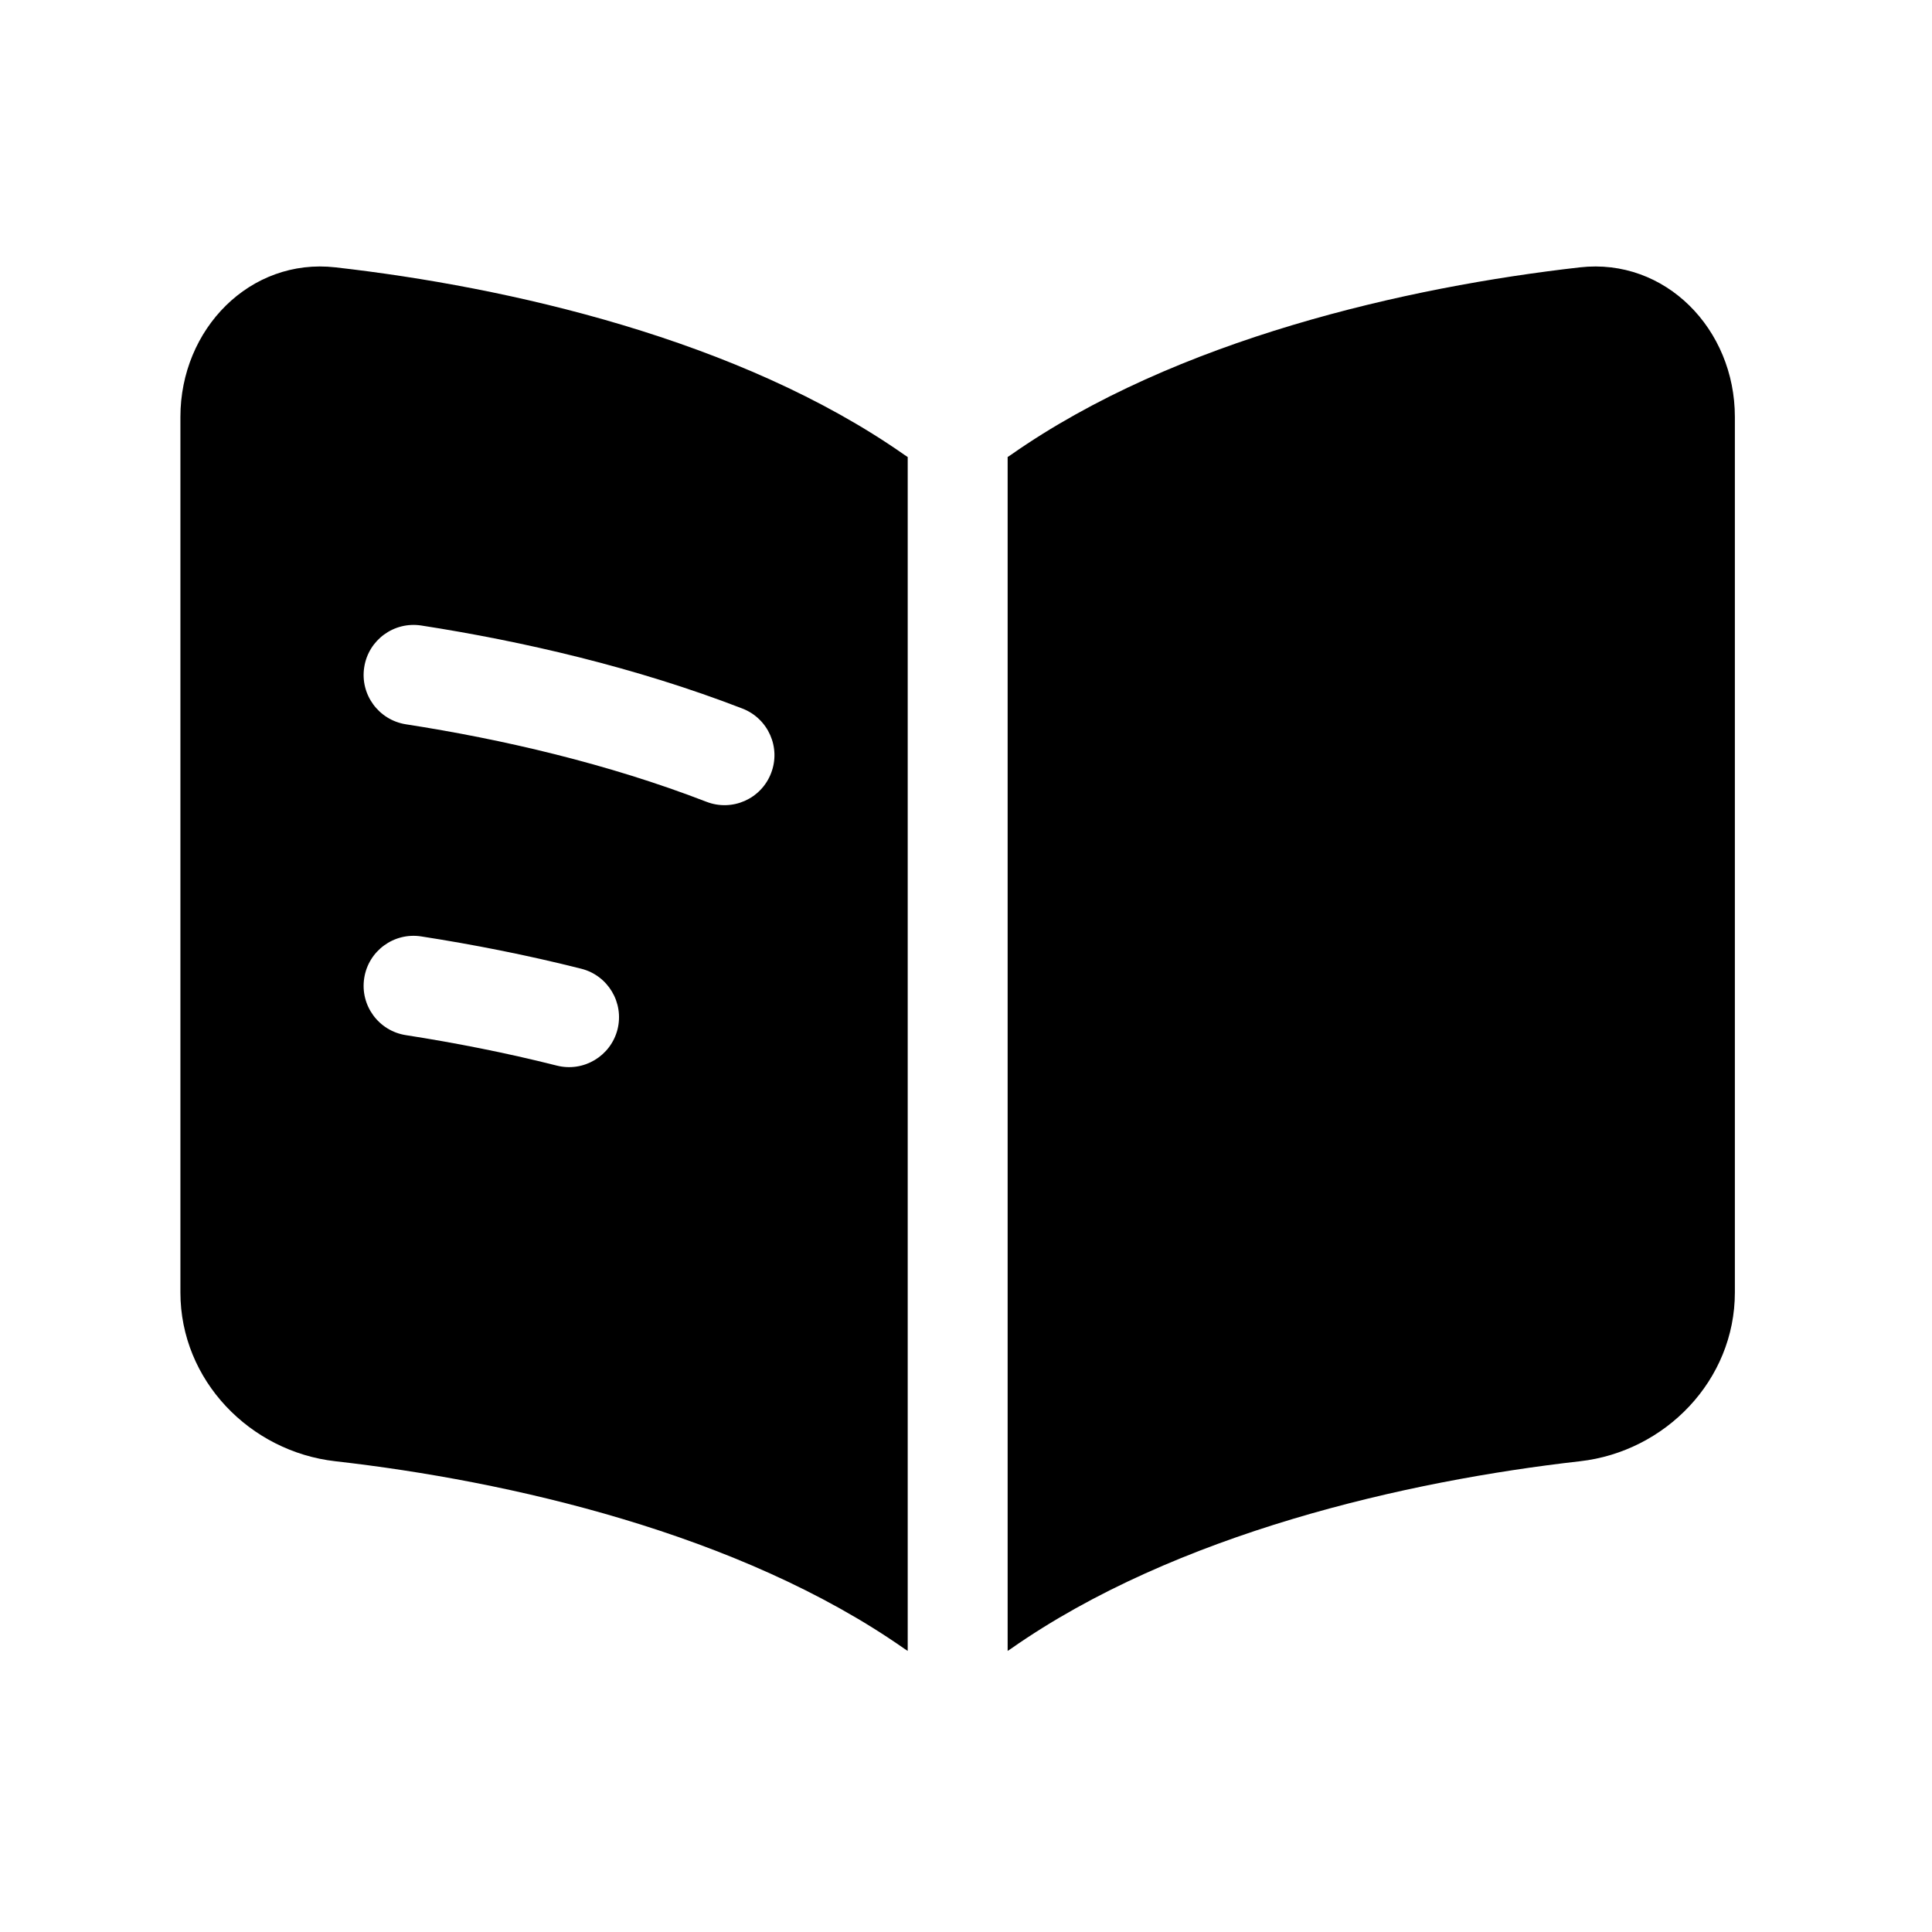 <svg xmlns="http://www.w3.org/2000/svg" width="29" height="29" viewBox="0 0 29 29" fill="none">
    <path fill-rule="evenodd" clip-rule="evenodd" d="M13.625 6.86C13.609 6.85 13.593 6.839 13.578 6.829C11.1 5.092 7.623 4.306 5.035 4.013C3.754 3.868 2.708 4.938 2.708 6.258V19.4C2.708 20.72 3.754 21.79 5.035 21.934C7.623 22.227 11.1 23.014 13.578 24.75C13.593 24.761 13.609 24.771 13.625 24.781V6.86ZM15.125 24.781C15.14 24.771 15.156 24.761 15.172 24.75C17.649 23.014 21.127 22.227 23.715 21.934C24.995 21.79 26.041 20.72 26.041 19.4V6.258C26.041 4.938 24.995 3.868 23.715 4.013C21.127 4.306 17.649 5.092 15.172 6.829C15.156 6.839 15.14 6.85 15.125 6.86V24.781ZM5.467 10.016C5.53 9.606 5.913 9.326 6.323 9.389C7.837 9.624 9.539 10.015 11.145 10.636C11.531 10.786 11.724 11.22 11.574 11.606C11.425 11.993 10.991 12.185 10.604 12.035C9.125 11.463 7.533 11.095 6.093 10.872C5.684 10.808 5.403 10.425 5.467 10.016ZM6.323 14.056C5.913 13.992 5.53 14.273 5.467 14.682C5.403 15.092 5.684 15.475 6.093 15.538C6.819 15.651 7.586 15.8 8.358 15.995C8.759 16.097 9.167 15.853 9.269 15.452C9.37 15.05 9.126 14.642 8.725 14.541C7.902 14.333 7.089 14.175 6.323 14.056Z" fill="currentColor"/>
</svg>